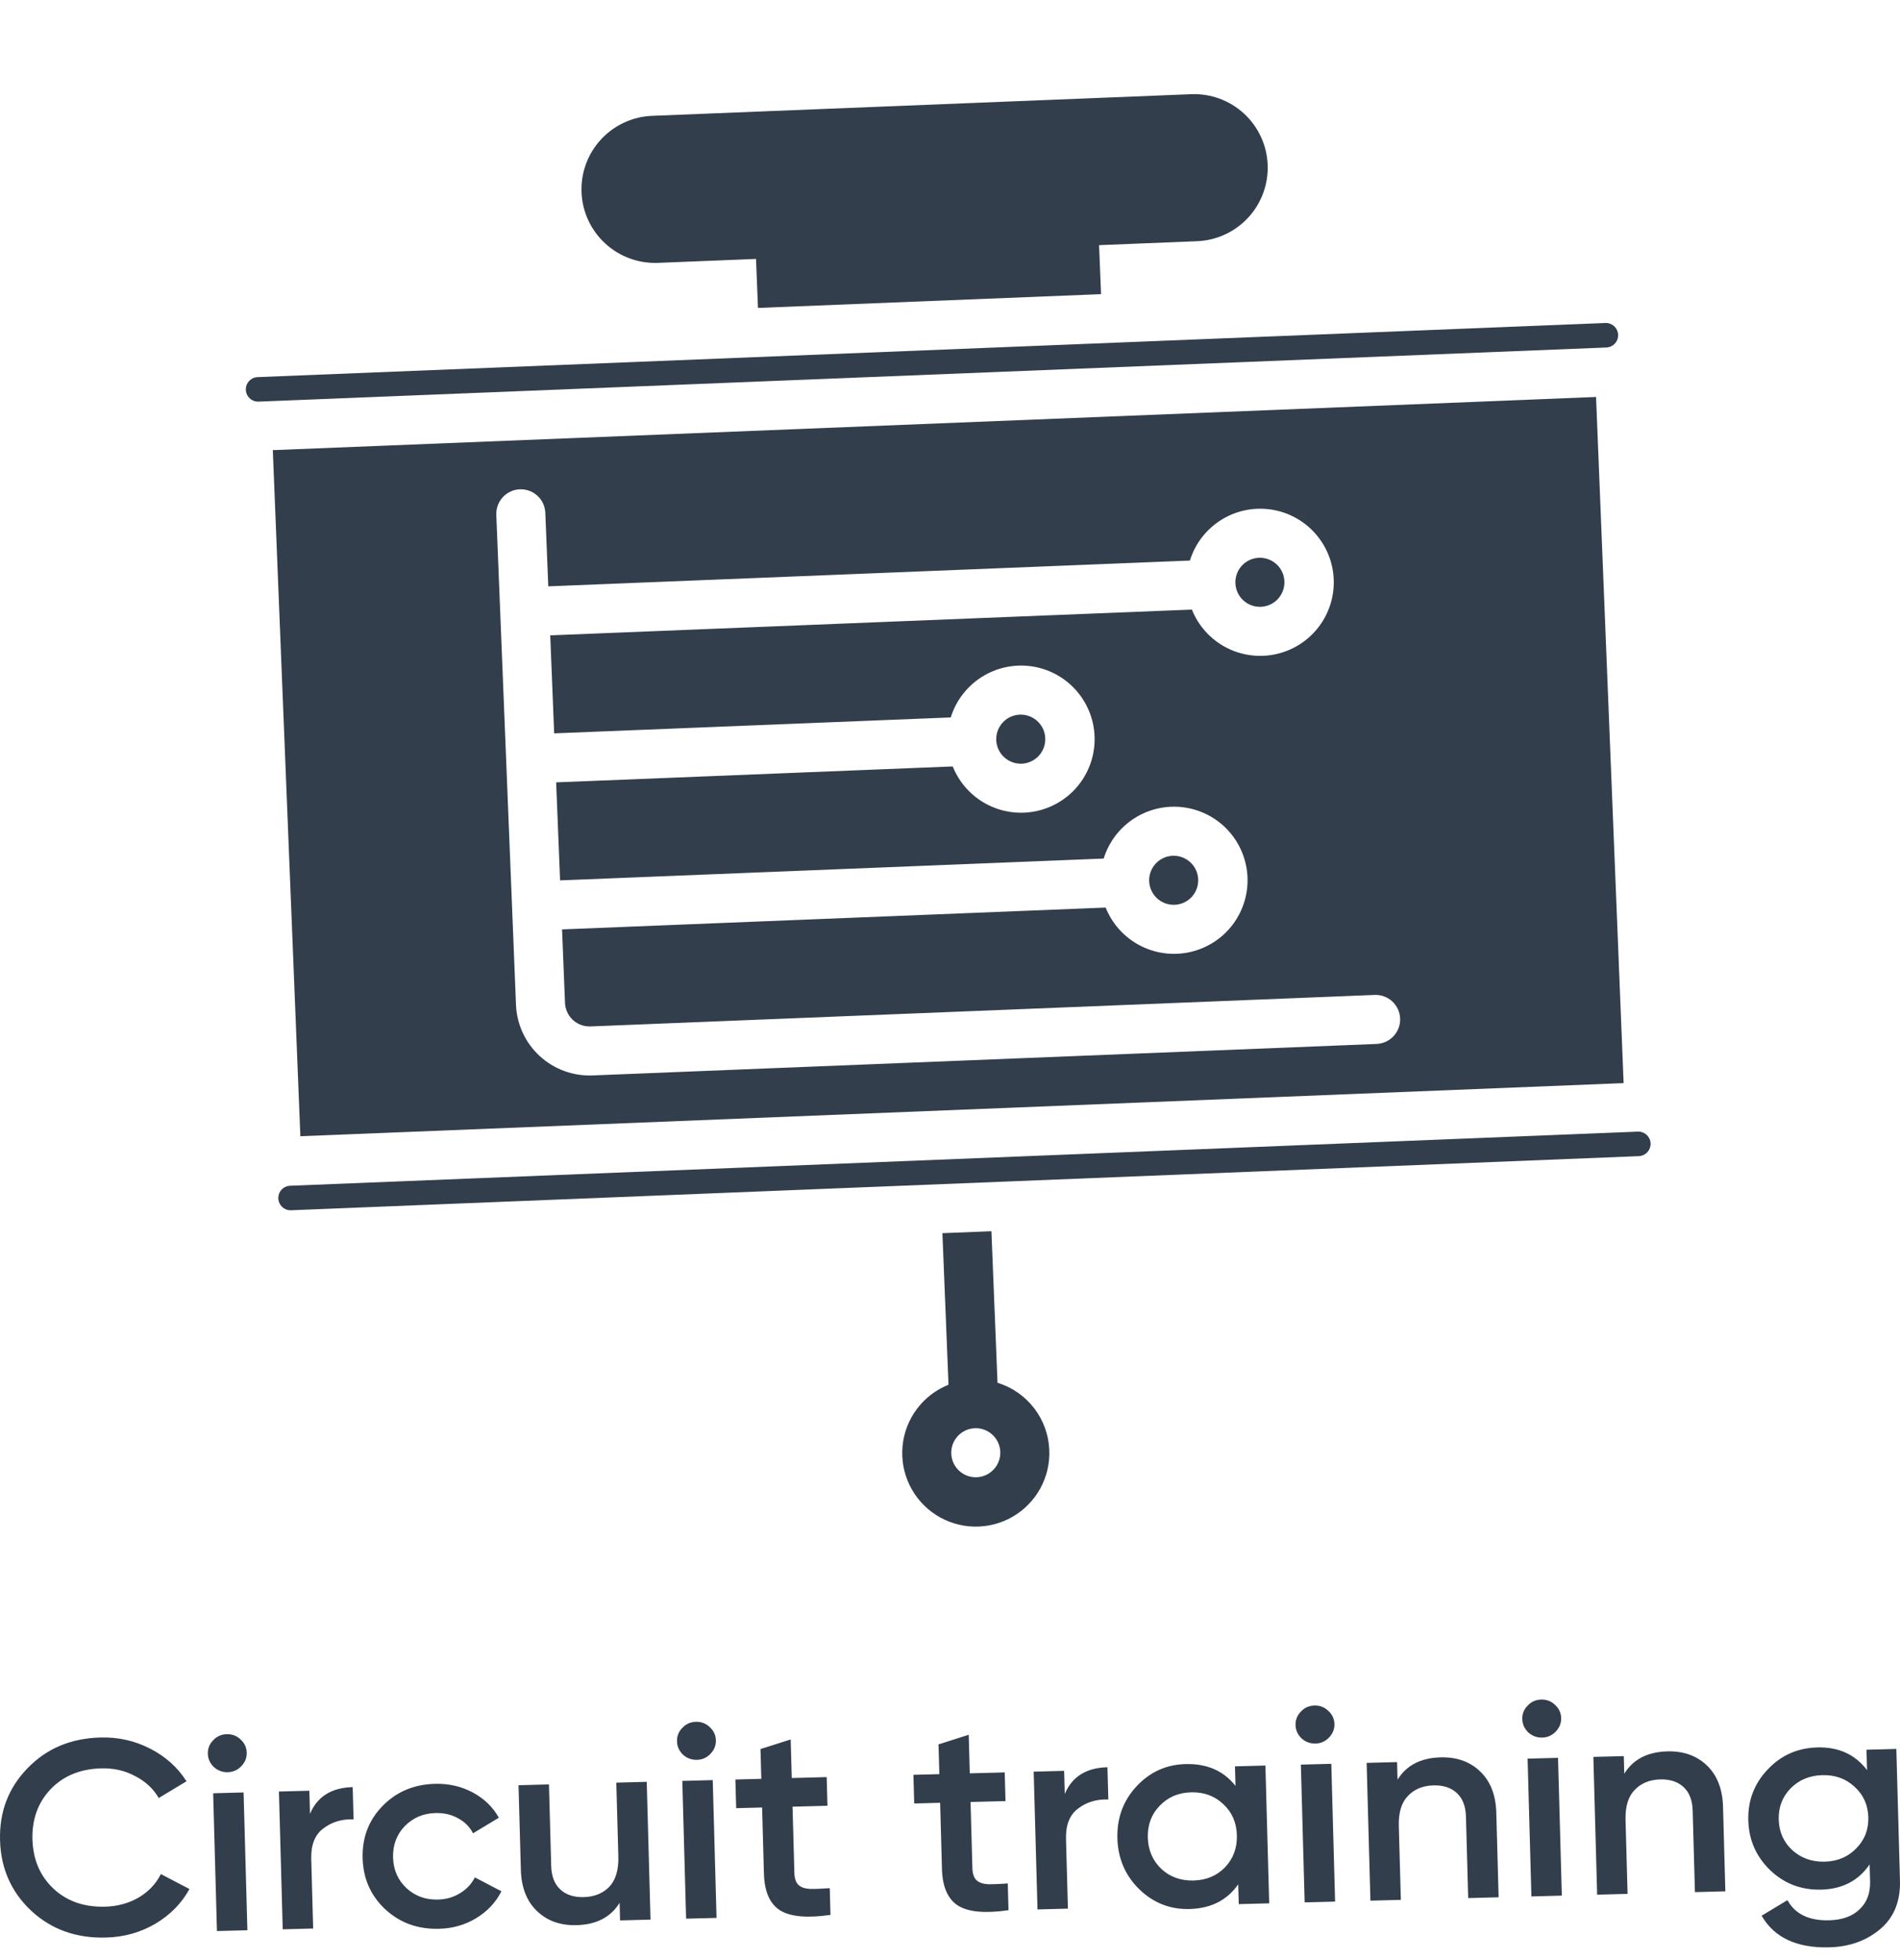 <svg width="127" height="131" viewBox="0 0 127 131" fill="none" xmlns="http://www.w3.org/2000/svg">
<path d="M110.329 76.428C110.337 76.645 110.259 76.857 110.112 77.016C109.965 77.176 109.76 77.271 109.543 77.28L19.456 80.898C19.239 80.907 19.027 80.829 18.867 80.681C18.707 80.534 18.613 80.329 18.604 80.112C18.595 79.895 18.673 79.683 18.82 79.523C18.968 79.364 19.173 79.269 19.39 79.26L109.477 75.642C109.694 75.633 109.906 75.711 110.066 75.859C110.225 76.006 110.32 76.211 110.329 76.428ZM17.285 26.846L107.372 23.228C107.589 23.219 107.794 23.124 107.941 22.964C108.089 22.805 108.167 22.593 108.158 22.376C108.149 22.159 108.055 21.954 107.895 21.806C107.735 21.659 107.523 21.581 107.306 21.59L17.219 25.208C17.002 25.217 16.797 25.311 16.65 25.471C16.502 25.631 16.424 25.843 16.433 26.06C16.442 26.277 16.536 26.482 16.696 26.629C16.856 26.777 17.068 26.855 17.285 26.846ZM43.982 17.571L50.534 17.308L50.665 20.583L73.597 19.662L73.465 16.387L80.017 16.123C81.32 16.071 82.549 15.503 83.434 14.544C84.318 13.586 84.786 12.315 84.733 11.012C84.681 9.709 84.113 8.48 83.154 7.595C82.196 6.711 80.925 6.243 79.622 6.296L43.587 7.743C42.284 7.795 41.055 8.363 40.17 9.322C39.286 10.28 38.818 11.551 38.871 12.854C38.923 14.157 39.491 15.386 40.45 16.271C41.408 17.155 42.679 17.623 43.982 17.571ZM70.137 96.909C70.177 97.811 69.968 98.706 69.533 99.497C69.098 100.287 68.454 100.943 67.671 101.392C66.889 101.842 65.998 102.067 65.095 102.043C64.193 102.02 63.315 101.748 62.557 101.259C61.798 100.769 61.19 100.081 60.797 99.268C60.404 98.456 60.242 97.551 60.329 96.653C60.416 95.754 60.749 94.897 61.29 94.176C61.832 93.454 62.562 92.895 63.4 92.56L62.993 82.431L66.269 82.299L66.676 92.428C67.644 92.727 68.497 93.317 69.117 94.12C69.737 94.922 70.093 95.896 70.137 96.909ZM66.861 97.04C66.848 96.717 66.739 96.404 66.548 96.142C66.358 95.879 66.093 95.68 65.789 95.568C65.485 95.456 65.154 95.437 64.839 95.513C64.524 95.589 64.238 95.756 64.018 95.995C63.798 96.233 63.654 96.531 63.604 96.851C63.553 97.172 63.599 97.5 63.735 97.794C63.871 98.088 64.091 98.336 64.368 98.505C64.644 98.674 64.965 98.757 65.289 98.744C65.723 98.726 66.132 98.537 66.427 98.217C66.722 97.898 66.878 97.475 66.861 97.04ZM84.279 40.561C84.603 40.548 84.916 40.439 85.178 40.248C85.441 40.057 85.64 39.793 85.752 39.489C85.864 39.185 85.883 38.854 85.807 38.539C85.731 38.224 85.564 37.938 85.325 37.718C85.087 37.498 84.789 37.354 84.469 37.304C84.148 37.253 83.82 37.299 83.526 37.435C83.232 37.571 82.984 37.791 82.815 38.068C82.646 38.344 82.563 38.665 82.576 38.989C82.594 39.423 82.783 39.833 83.102 40.127C83.422 40.422 83.845 40.578 84.279 40.561ZM78.517 60.479C78.841 60.466 79.154 60.358 79.416 60.167C79.678 59.976 79.878 59.712 79.99 59.407C80.102 59.103 80.121 58.773 80.045 58.457C79.969 58.142 79.801 57.857 79.563 57.637C79.325 57.417 79.027 57.273 78.706 57.222C78.386 57.172 78.058 57.217 77.764 57.353C77.469 57.489 77.222 57.71 77.053 57.986C76.884 58.263 76.8 58.583 76.813 58.907C76.831 59.342 77.02 59.751 77.34 60.046C77.659 60.341 78.083 60.497 78.517 60.479ZM68.295 51.047C68.619 51.033 68.931 50.925 69.194 50.734C69.456 50.543 69.655 50.279 69.767 49.975C69.879 49.67 69.899 49.34 69.823 49.025C69.747 48.709 69.579 48.424 69.341 48.204C69.102 47.984 68.804 47.84 68.484 47.789C68.164 47.739 67.836 47.784 67.541 47.92C67.247 48.056 67 48.277 66.831 48.553C66.661 48.83 66.578 49.15 66.591 49.474C66.609 49.909 66.798 50.318 67.118 50.613C67.437 50.908 67.86 51.064 68.295 51.047ZM20.077 75.951L18.235 30.089L106.684 26.536L108.526 72.399L20.077 75.951ZM34.49 67.169C34.544 68.472 35.112 69.701 36.07 70.585C37.029 71.469 38.298 71.937 39.601 71.886L92.015 69.781C92.45 69.763 92.859 69.574 93.154 69.254C93.449 68.935 93.605 68.511 93.588 68.077C93.57 67.643 93.381 67.233 93.061 66.938C92.742 66.643 92.318 66.487 91.884 66.505L39.47 68.61C39.035 68.627 38.612 68.471 38.292 68.177C37.973 67.882 37.784 67.472 37.766 67.038L37.569 62.124L73.905 60.665C74.335 61.742 75.133 62.633 76.156 63.179C77.18 63.725 78.363 63.892 79.498 63.65C80.632 63.408 81.645 62.773 82.356 61.857C83.068 60.94 83.432 59.802 83.386 58.643C83.339 57.484 82.884 56.379 82.102 55.522C81.319 54.666 80.259 54.114 79.108 53.964C77.958 53.814 76.792 54.075 75.816 54.702C74.839 55.329 74.116 56.28 73.773 57.389L37.437 58.848L37.174 52.296L63.683 51.232C64.113 52.309 64.91 53.2 65.934 53.746C66.957 54.292 68.141 54.459 69.275 54.217C70.41 53.975 71.422 53.34 72.134 52.424C72.845 51.508 73.21 50.369 73.163 49.21C73.117 48.051 72.662 46.946 71.879 46.089C71.097 45.233 70.036 44.681 68.886 44.531C67.736 44.381 66.569 44.642 65.593 45.269C64.617 45.896 63.894 46.847 63.551 47.956L37.042 49.02L36.779 42.469L79.668 40.746C80.098 41.824 80.895 42.714 81.918 43.26C82.942 43.807 84.126 43.974 85.26 43.732C86.395 43.49 87.407 42.854 88.119 41.938C88.83 41.022 89.195 39.884 89.148 38.724C89.102 37.565 88.647 36.46 87.864 35.604C87.081 34.748 86.021 34.196 84.871 34.046C83.72 33.896 82.554 34.157 81.578 34.784C80.602 35.41 79.878 36.362 79.536 37.47L36.648 39.193L36.45 34.279C36.433 33.845 36.243 33.435 35.924 33.14C35.604 32.845 35.181 32.689 34.746 32.707C34.312 32.724 33.902 32.914 33.608 33.233C33.313 33.553 33.157 33.976 33.174 34.411L34.49 67.169Z" fill="#323E4C"/>
<path d="M7.08 129.513C5.096 129.566 3.434 128.97 2.093 127.727C0.752 126.472 0.055 124.899 0.003 123.008C-0.049 121.117 0.56 119.516 1.831 118.205C3.101 116.881 4.728 116.193 6.712 116.141C7.905 116.109 9.011 116.356 10.031 116.883C11.063 117.408 11.875 118.137 12.466 119.067L10.612 120.185C10.243 119.556 9.714 119.066 9.026 118.716C8.35 118.352 7.598 118.182 6.769 118.203C5.363 118.241 4.232 118.706 3.377 119.602C2.535 120.496 2.132 121.613 2.169 122.952C2.206 124.289 2.669 125.383 3.56 126.232C4.463 127.082 5.617 127.487 7.023 127.449C7.852 127.428 8.6 127.224 9.268 126.838C9.936 126.44 10.43 125.917 10.752 125.269L12.664 126.269C12.138 127.229 11.374 128.005 10.372 128.597C9.383 129.176 8.286 129.481 7.08 129.513ZM16.121 118.068C15.877 118.32 15.579 118.451 15.227 118.46C14.876 118.469 14.565 118.355 14.294 118.116C14.036 117.865 13.902 117.567 13.893 117.223C13.883 116.879 14.001 116.581 14.245 116.329C14.489 116.065 14.793 115.928 15.157 115.918C15.522 115.909 15.833 116.029 16.091 116.281C16.349 116.52 16.483 116.811 16.492 117.155C16.502 117.499 16.378 117.803 16.121 118.068ZM14.502 129.078L14.248 119.868L16.282 119.814L16.536 129.024L14.502 129.078ZM20.721 121.246C21.204 120.091 22.155 119.494 23.574 119.457L23.633 121.612C22.854 121.583 22.181 121.786 21.615 122.218C21.048 122.638 20.778 123.322 20.804 124.267L20.932 128.908L18.898 128.962L18.644 119.752L20.678 119.699L20.721 121.246ZM29.345 128.926C27.926 128.963 26.727 128.528 25.747 127.62C24.779 126.712 24.277 125.576 24.24 124.214C24.202 122.837 24.641 121.677 25.557 120.732C26.486 119.773 27.659 119.275 29.078 119.237C29.995 119.214 30.836 119.407 31.601 119.816C32.366 120.226 32.947 120.789 33.343 121.503L31.619 122.544C31.394 122.108 31.058 121.773 30.612 121.538C30.178 121.292 29.678 121.176 29.113 121.19C28.284 121.212 27.595 121.508 27.045 122.075C26.508 122.642 26.251 123.337 26.273 124.16C26.296 124.983 26.591 125.662 27.159 126.2C27.739 126.738 28.444 126.996 29.272 126.974C29.825 126.96 30.317 126.818 30.75 126.548C31.195 126.278 31.524 125.926 31.738 125.491L33.517 126.42C33.135 127.168 32.574 127.766 31.832 128.216C31.091 128.666 30.262 128.903 29.345 128.926ZM41.195 119.158L43.229 119.104L43.482 128.314L41.448 128.368L41.416 127.189C40.827 128.151 39.867 128.649 38.536 128.684C37.456 128.712 36.574 128.398 35.89 127.74C35.206 127.083 34.848 126.164 34.815 124.985L34.659 119.331L36.693 119.277L36.843 124.729C36.862 125.417 37.065 125.94 37.452 126.298C37.839 126.657 38.359 126.827 39.012 126.81C39.727 126.791 40.299 126.561 40.727 126.12C41.154 125.666 41.355 124.991 41.331 124.094L41.195 119.158ZM47.48 117.242C47.236 117.494 46.938 117.625 46.586 117.634C46.235 117.643 45.923 117.529 45.653 117.29C45.395 117.039 45.261 116.741 45.252 116.397C45.242 116.053 45.36 115.755 45.604 115.503C45.848 115.239 46.152 115.102 46.516 115.092C46.88 115.083 47.191 115.203 47.45 115.455C47.707 115.694 47.841 115.985 47.851 116.329C47.86 116.673 47.737 116.977 47.48 117.242ZM45.861 128.251L45.607 119.043L47.641 118.989L47.895 128.199L45.861 128.251ZM55.31 120.704L52.975 120.765L53.097 125.186C53.107 125.566 53.203 125.841 53.383 126.008C53.563 126.163 53.823 126.248 54.163 126.263C54.515 126.267 54.948 126.249 55.462 126.211L55.511 127.998C53.959 128.223 52.838 128.123 52.148 127.699C51.458 127.262 51.096 126.443 51.062 125.24L50.941 120.819L49.208 120.865L49.155 118.949L50.888 118.904L50.833 116.914L52.851 116.271L52.922 118.85L55.257 118.788L55.31 120.704ZM67.21 120.391L64.874 120.451L64.996 124.872C65.007 125.252 65.102 125.527 65.283 125.694C65.463 125.849 65.723 125.934 66.063 125.95C66.414 125.953 66.847 125.935 67.362 125.898L67.411 127.684C65.859 127.909 64.738 127.81 64.048 127.385C63.357 126.948 62.995 126.129 62.962 124.926L62.841 120.505L61.108 120.551L61.055 118.635L62.788 118.59L62.733 116.6L64.751 115.958L64.822 118.536L67.157 118.475L67.21 120.391ZM71.171 119.917C71.654 118.761 72.605 118.165 74.024 118.128L74.083 120.283C73.303 120.254 72.63 120.456 72.064 120.889C71.498 121.309 71.228 121.992 71.254 122.938L71.382 127.58L69.348 127.633L69.094 118.424L71.128 118.37L71.171 119.917ZM82.548 118.069L84.582 118.016L84.836 127.225L82.802 127.279L82.765 125.953C82.028 127.016 80.944 127.567 79.512 127.605C78.219 127.64 77.101 127.202 76.159 126.292C75.216 125.371 74.727 124.235 74.689 122.884C74.652 121.522 75.078 120.362 75.969 119.403C76.86 118.446 77.952 117.951 79.245 117.917C80.677 117.879 81.79 118.366 82.584 119.378L82.548 118.069ZM77.629 124.927C78.209 125.464 78.926 125.722 79.78 125.7C80.634 125.677 81.336 125.382 81.886 124.815C82.435 124.235 82.698 123.521 82.675 122.674C82.651 121.826 82.35 121.134 81.769 120.596C81.189 120.046 80.472 119.783 79.618 119.805C78.764 119.828 78.062 120.129 77.513 120.708C76.963 121.276 76.7 121.983 76.723 122.83C76.747 123.678 77.049 124.377 77.629 124.927ZM88.826 116.153C88.581 116.405 88.283 116.536 87.932 116.545C87.58 116.554 87.269 116.44 86.999 116.201C86.74 115.95 86.607 115.652 86.597 115.308C86.588 114.965 86.705 114.667 86.95 114.414C87.194 114.15 87.498 114.013 87.862 114.003C88.226 113.994 88.537 114.114 88.795 114.366C89.053 114.605 89.187 114.896 89.196 115.24C89.206 115.584 89.082 115.888 88.826 116.153ZM87.206 127.162L86.953 117.953L88.987 117.9L89.24 127.11L87.206 127.162ZM96.295 117.468C97.375 117.439 98.257 117.754 98.941 118.412C99.625 119.069 99.983 119.988 100.016 121.167L100.171 126.821L98.137 126.875L97.987 121.423C97.968 120.735 97.765 120.212 97.379 119.854C96.992 119.495 96.472 119.325 95.819 119.341C95.103 119.36 94.532 119.597 94.105 120.05C93.677 120.492 93.475 121.161 93.5 122.058L93.636 126.993L91.602 127.047L91.349 117.837L93.383 117.784L93.415 118.963C94.004 118.001 94.964 117.503 96.295 117.468ZM103.981 115.754C103.736 116.006 103.438 116.137 103.087 116.146C102.735 116.155 102.424 116.04 102.154 115.802C101.896 115.55 101.762 115.253 101.752 114.909C101.743 114.565 101.86 114.267 102.105 114.015C102.349 113.751 102.653 113.614 103.017 113.604C103.381 113.594 103.692 113.715 103.95 113.966C104.208 114.205 104.342 114.497 104.351 114.841C104.361 115.185 104.237 115.489 103.981 115.754ZM102.362 126.763L102.108 117.554L104.142 117.5L104.396 126.71L102.362 126.763ZM111.45 117.068C112.53 117.04 113.412 117.355 114.096 118.012C114.78 118.67 115.138 119.589 115.171 120.768L115.326 126.422L113.293 126.476L113.142 121.023C113.123 120.336 112.921 119.813 112.534 119.455C112.147 119.096 111.627 118.926 110.974 118.942C110.259 118.961 109.687 119.198 109.26 119.651C108.832 120.093 108.631 120.762 108.655 121.658L108.791 126.594L106.757 126.647L106.504 117.438L108.538 117.385L108.57 118.563C109.159 117.602 110.119 117.103 111.45 117.068ZM124.759 116.957L126.755 116.905L126.998 125.69C127.036 127.091 126.594 128.178 125.673 128.952C124.753 129.725 123.62 130.129 122.277 130.166C120.105 130.223 118.596 129.519 117.751 128.054L119.476 127.013C119.992 127.945 120.921 128.395 122.264 128.359C123.144 128.336 123.822 128.09 124.299 127.623C124.788 127.168 125.022 126.541 125.001 125.743L124.97 124.62C124.233 125.708 123.156 126.271 121.737 126.309C120.406 126.344 119.269 125.913 118.328 125.015C117.386 124.106 116.897 122.995 116.86 121.682C116.824 120.367 117.251 119.237 118.143 118.293C119.033 117.336 120.144 116.839 121.475 116.804C122.894 116.767 124.001 117.272 124.797 118.32L124.759 116.957ZM119.798 123.668C120.391 124.205 121.115 124.463 121.968 124.441C122.821 124.418 123.523 124.124 124.073 123.555C124.636 122.988 124.905 122.292 124.883 121.47C124.86 120.648 124.553 119.967 123.96 119.43C123.38 118.892 122.663 118.635 121.809 118.657C120.955 118.679 120.247 118.975 119.685 119.542C119.135 120.111 118.872 120.805 118.893 121.628C118.916 122.451 119.218 123.13 119.798 123.668Z" fill="#323E4C"/>
</svg>
